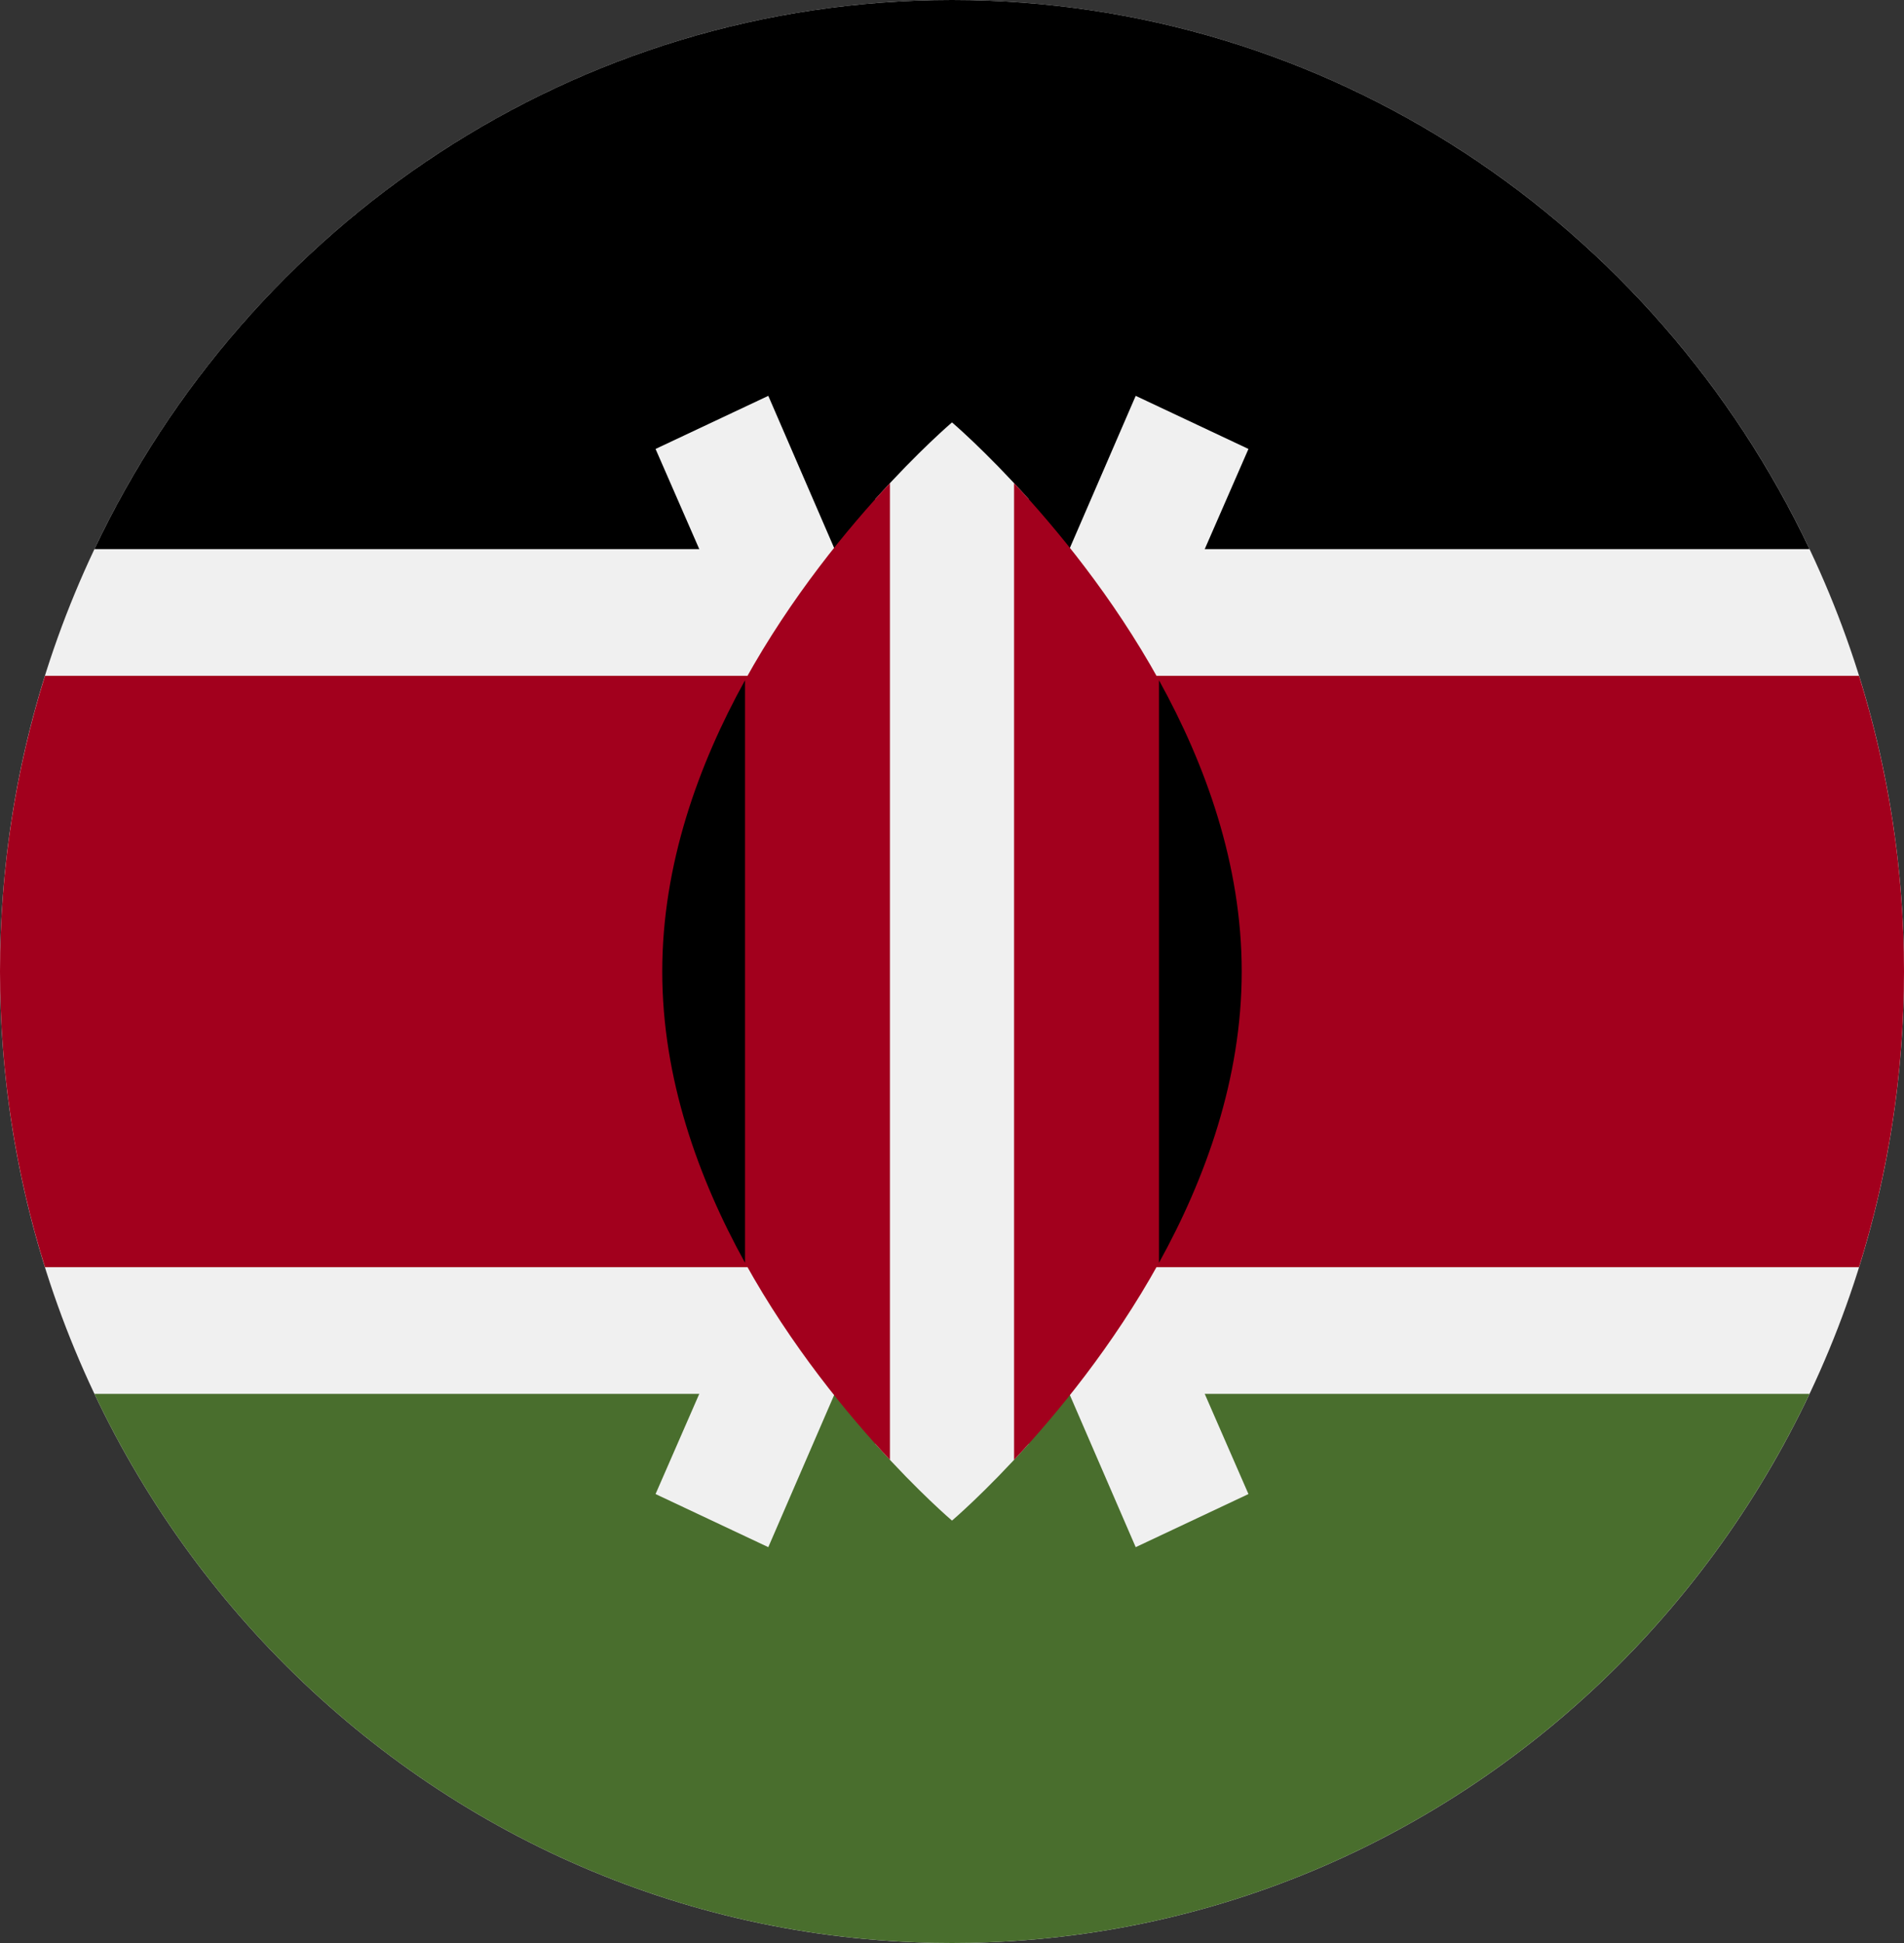 <svg width="50" height="51" viewBox="0 0 50 51" fill="none" xmlns="http://www.w3.org/2000/svg">
<rect x="0" y="0" width="50" height="51" fill="#333333" stroke="none"/>
<g clip-path="url(#clip0_105_1758)">
<path d="M25 51C38.807 51 50 39.583 50 25.5C50 11.417 38.807 0 25 0C11.193 0 0 11.417 0 25.5C0 39.583 11.193 51 25 51Z" fill="#F0F0F0"/>
<path d="M25 0C15.088 0 6.524 5.883 2.48 14.413H47.519C43.475 5.883 34.911 0 25 0V0Z" fill="black"/>
<path d="M25 51C15.088 51 6.524 45.117 2.48 36.587H47.519C43.475 45.117 34.911 51 25 51V51Z" fill="#496E2D"/>
<path d="M48.819 17.739H1.181C0.415 20.187 0 22.794 0 25.5C0 28.206 0.415 30.814 1.181 33.261H48.819C49.585 30.814 50 28.206 50 25.5C50 22.794 49.585 20.187 48.819 17.739Z" fill="#A2001D"/>
<path d="M32.785 11.784L29.824 10.39L25 21.532L20.176 10.39L17.215 11.784L23.204 25.5L17.215 39.216L20.176 40.61L25 29.469L29.824 40.61L32.785 39.216L26.796 25.5L32.785 11.784Z" fill="#F0F0F0"/>
<path d="M27.011 13.098C25.865 11.821 25 11.087 25 11.087C25 11.087 24.135 11.821 22.989 13.098V37.902C24.135 39.179 25 39.913 25 39.913C25 39.913 25.865 39.179 27.011 37.902V13.098Z" fill="#F0F0F0"/>
<path d="M19.565 17.854V33.145C20.777 35.334 22.259 37.129 23.37 38.318V12.682C22.259 13.871 20.776 15.665 19.565 17.854V17.854Z" fill="#A2001D"/>
<path d="M30.435 17.854C29.224 15.665 27.741 13.871 26.63 12.682V38.318C27.741 37.129 29.224 35.334 30.435 33.145V17.854Z" fill="#A2001D"/>
<path d="M30.435 17.855V33.146C31.661 30.93 32.608 28.309 32.608 25.5C32.608 22.692 31.661 20.071 30.435 17.855Z" fill="black"/>
<path d="M19.565 17.855V33.146C18.339 30.93 17.391 28.309 17.391 25.5C17.391 22.692 18.339 20.071 19.565 17.855Z" fill="black"/>
</g>
<defs>
<clipPath id="clip0_105_1758">
<rect width="50" height="51" fill="white"/>
</clipPath>
</defs>
</svg>
